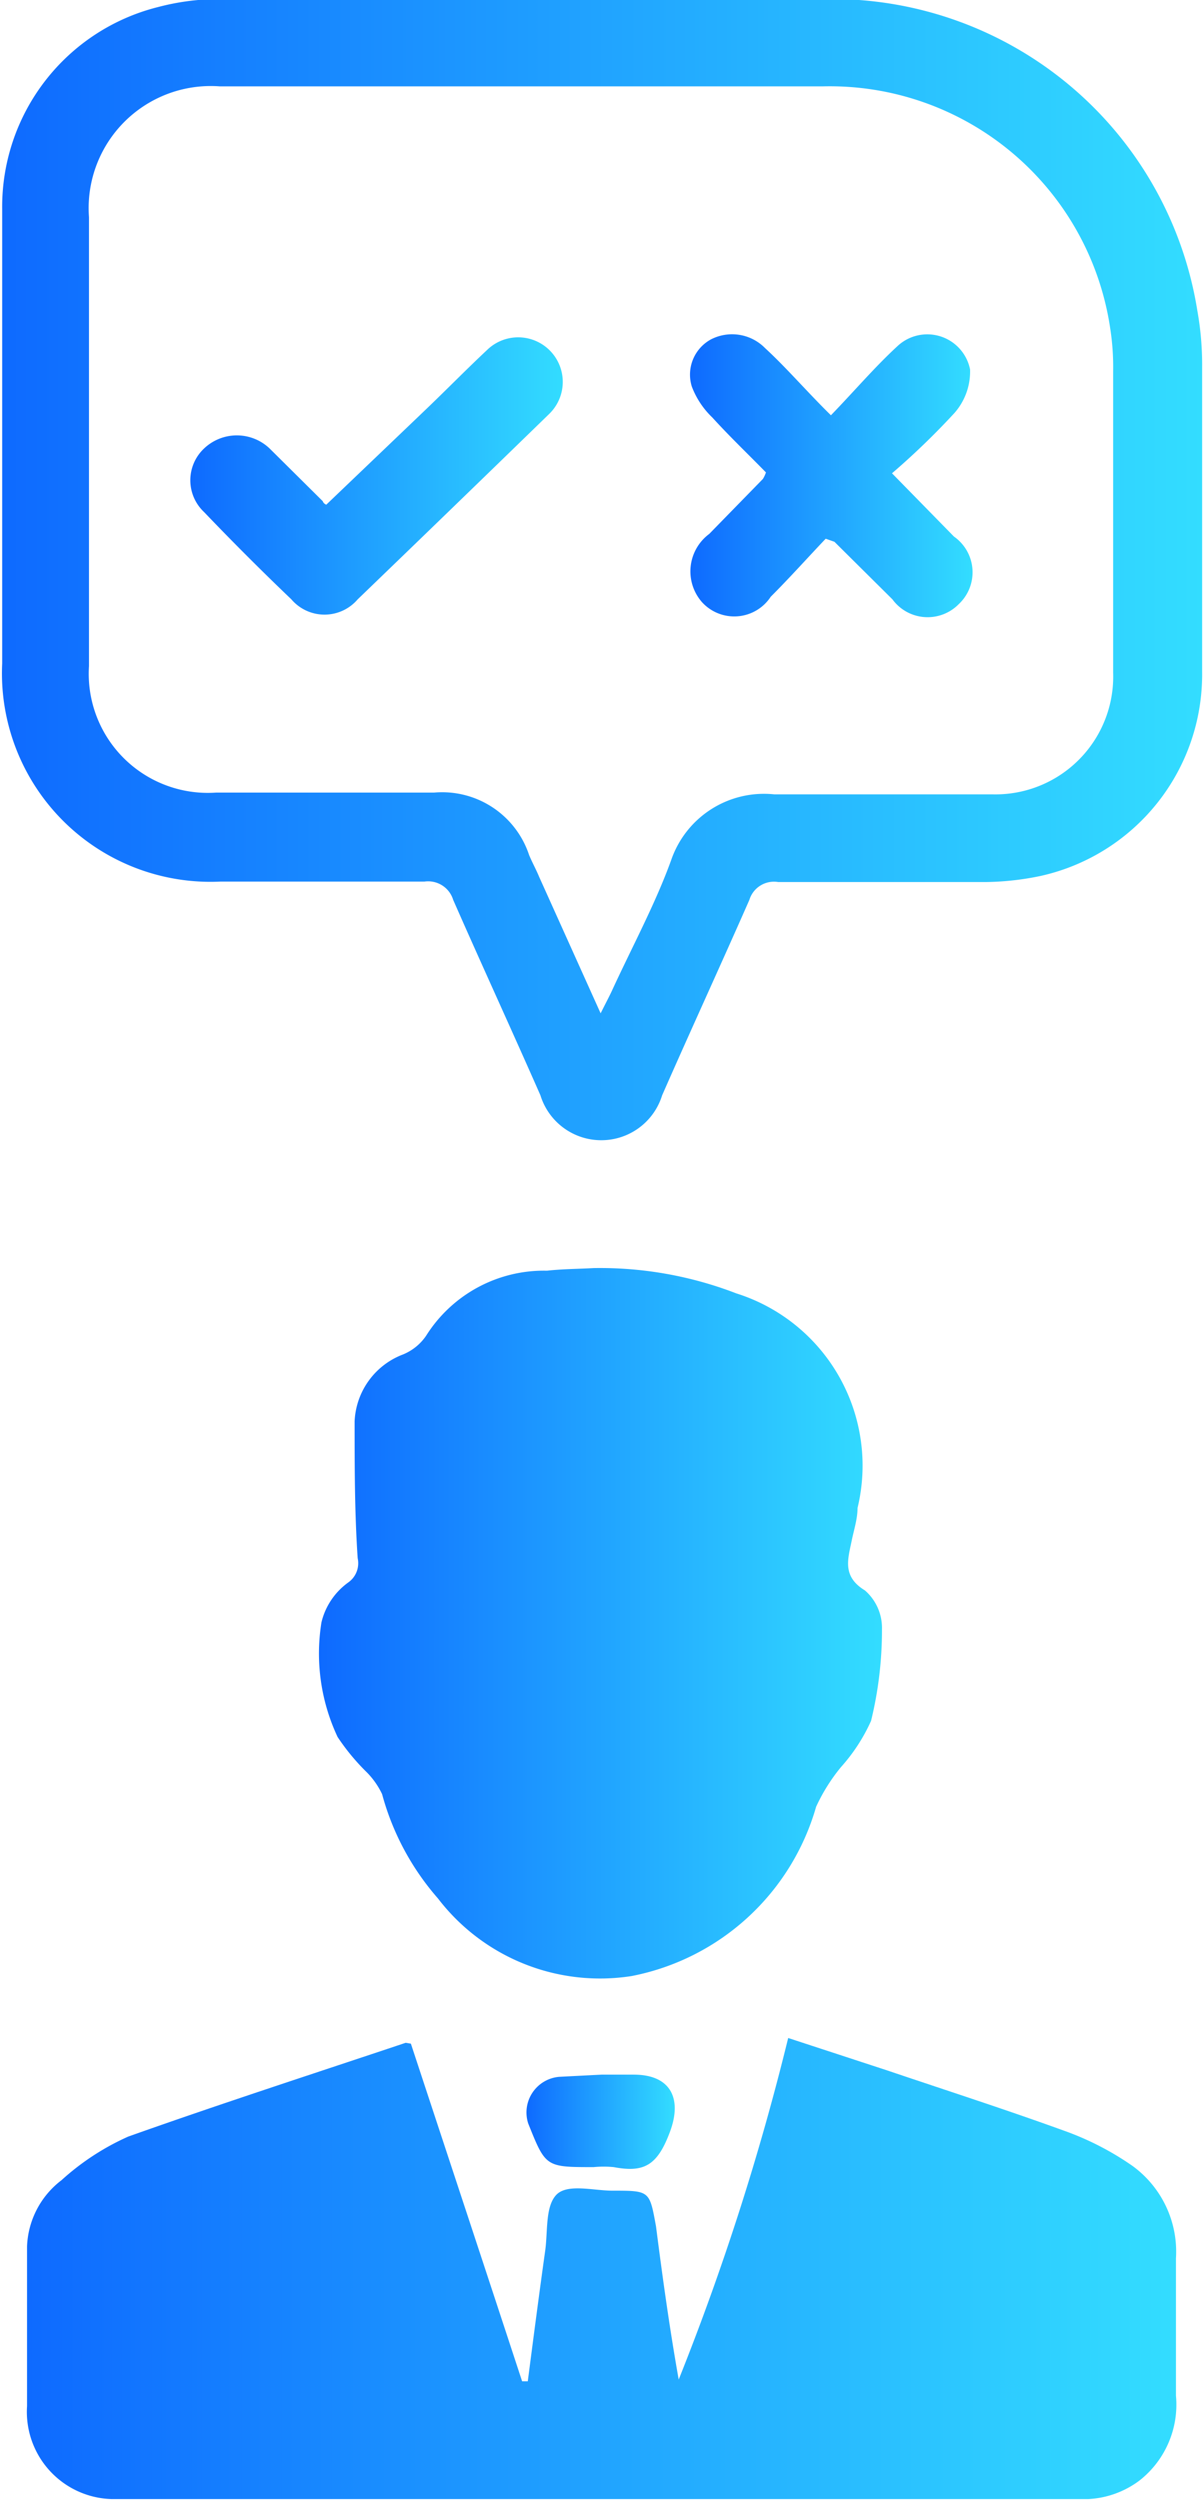 <svg id="Layer_4" data-name="Layer 4" xmlns="http://www.w3.org/2000/svg" xmlns:xlink="http://www.w3.org/1999/xlink" viewBox="0 0 27.58 57.31"><defs><style>.cls-1{fill:url(#linear-gradient);}.cls-2{fill:url(#linear-gradient-2);}.cls-3{fill:url(#linear-gradient-3);}.cls-4{fill:url(#linear-gradient-4);}.cls-5{fill:url(#linear-gradient-5);}.cls-6{fill:url(#linear-gradient-6);}</style><linearGradient id="linear-gradient" x1="16.48" y1="53.08" x2="42.82" y2="53.08" gradientUnits="userSpaceOnUse"><stop offset="0" stop-color="#0e6aff"/><stop offset="1" stop-color="#3df"/></linearGradient><linearGradient id="linear-gradient-2" x1="15.87" y1="14.11" x2="43.44" y2="14.11" xlink:href="#linear-gradient"/><linearGradient id="linear-gradient-3" x1="23.19" y1="38.25" x2="36.09" y2="38.25" xlink:href="#linear-gradient"/><linearGradient id="linear-gradient-4" x1="27.93" y1="49.65" x2="31.34" y2="49.65" xlink:href="#linear-gradient"/><linearGradient id="linear-gradient-5" x1="31.69" y1="11.9" x2="38.16" y2="11.9" xlink:href="#linear-gradient"/><linearGradient id="linear-gradient-6" x1="20.23" y1="11.91" x2="28.82" y2="11.91" xlink:href="#linear-gradient"/></defs><title>decision</title><path class="cls-1" d="M25.29,47.87c.86,2.61,1.71,5.18,2.55,7.74,0,0,.06,0,.13,0,.13-1,.26-2,.4-3,.06-.44,0-1,.25-1.27s.85-.1,1.29-.1c.86,0,.85,0,1,.82.15,1.17.31,2.33.52,3.51a58.58,58.58,0,0,0,2.51-7.83l2.26.74c1.39.47,2.79.92,4.16,1.42a6.64,6.64,0,0,1,1.47.77,2.43,2.43,0,0,1,1,2.12c0,1.05,0,2.1,0,3.15A2.21,2.21,0,0,1,42,57.88a2.13,2.13,0,0,1-1.18.43q-11.19,0-22.39,0a2,2,0,0,1-1.94-2.13c0-1.22,0-2.44,0-3.66A2,2,0,0,1,17.28,51,5.75,5.75,0,0,1,18.81,50c2.11-.75,4.24-1.44,6.36-2.15Z" transform="translate(-15.87 -1.02)"/><path class="cls-2" d="M27.92,1c2.27,0,4.54,0,6.82,0a8.48,8.48,0,0,1,8.58,7.14,7,7,0,0,1,.11,1.29c0,2.33,0,4.67,0,7a4.73,4.73,0,0,1-3.7,4.67,6.45,6.45,0,0,1-1.24.14c-1.59,0-3.18,0-4.78,0a.59.59,0,0,0-.66.41c-.66,1.5-1.35,3-2,4.48a1.46,1.46,0,0,1-2.79,0c-.66-1.5-1.35-3-2-4.48a.6.6,0,0,0-.66-.42c-1.56,0-3.12,0-4.68,0a4.78,4.78,0,0,1-5-5V5.81A4.72,4.72,0,0,1,19.5,1.18,5.47,5.47,0,0,1,20.78,1C23.16,1,25.54,1,27.92,1Zm1.72,23.25c.13-.26.2-.39.26-.52.46-1,1-2,1.36-3a2.25,2.25,0,0,1,2.36-1.5c1.67,0,3.34,0,5,0a2.7,2.7,0,0,0,2.77-2.79V9.53a5.77,5.77,0,0,0-.07-1A6.5,6.5,0,0,0,34.73,3H20.91a2.8,2.8,0,0,0-3,3q0,5.15,0,10.29a2.73,2.73,0,0,0,2.91,2.9c1.67,0,3.34,0,5,0A2.1,2.1,0,0,1,28,20.62c.07.17.16.33.23.5Z" transform="translate(-15.87 -1.02)"/><path class="cls-3" d="M29.48,30.09a8.68,8.68,0,0,1,3.27.58,4.14,4.14,0,0,1,2.78,4.92c0,.26-.09.52-.14.78-.09.42-.2.8.31,1.11a1.14,1.14,0,0,1,.39.89,8.74,8.74,0,0,1-.25,2.1,4.1,4.1,0,0,1-.69,1.06,4.18,4.18,0,0,0-.57.91,5.49,5.49,0,0,1-4.23,3.88,4.68,4.68,0,0,1-4.44-1.78,6,6,0,0,1-1.28-2.39,1.82,1.82,0,0,0-.35-.5,5,5,0,0,1-.67-.81,4.5,4.5,0,0,1-.37-2.63,1.58,1.58,0,0,1,.61-.91.54.54,0,0,0,.22-.56C24,35.69,24,34.65,24,33.6a1.72,1.72,0,0,1,1.11-1.53,1.18,1.18,0,0,0,.53-.43,3.19,3.19,0,0,1,2.77-1.49C28.77,30.11,29.13,30.11,29.48,30.09Z" transform="translate(-15.87 -1.02)"/><path class="cls-4" d="M29.66,48.58h.74c.83,0,1.12.53.83,1.31s-.6.94-1.29.81a2.36,2.36,0,0,0-.46,0c-1.1,0-1.1,0-1.5-1a.82.82,0,0,1,.71-1.07Z" transform="translate(-15.87 -1.02)"/><path class="cls-5" d="M34.92,10.54c.56-.58,1-1.1,1.52-1.58a1,1,0,0,1,1.67.53,1.44,1.44,0,0,1-.36,1,17.18,17.18,0,0,1-1.43,1.38l1.42,1.45a1,1,0,0,1,.11,1.55,1,1,0,0,1-1.52-.11L35,13.44s0,0-.2-.07c-.4.42-.82.89-1.26,1.33a1,1,0,0,1-1.58.12,1.07,1.07,0,0,1,.17-1.56L33.36,12a.71.71,0,0,0,.07-.15c-.4-.41-.83-.82-1.23-1.26a1.92,1.92,0,0,1-.47-.71.92.92,0,0,1,.44-1.08A1.06,1.06,0,0,1,33.41,9C33.9,9.45,34.37,10,34.92,10.54Z" transform="translate(-15.87 -1.02)"/><path class="cls-6" d="M23.35,12.59l2.29-2.19c.47-.45.92-.91,1.4-1.36a1,1,0,1,1,1.42,1.47q-2.19,2.13-4.39,4.25a1,1,0,0,1-1.52,0c-.68-.65-1.35-1.32-2-2a1,1,0,0,1,0-1.46,1.09,1.09,0,0,1,1.5,0l1.22,1.21S23.28,12.56,23.35,12.59Z" transform="translate(-15.87 -1.02)"/></svg>